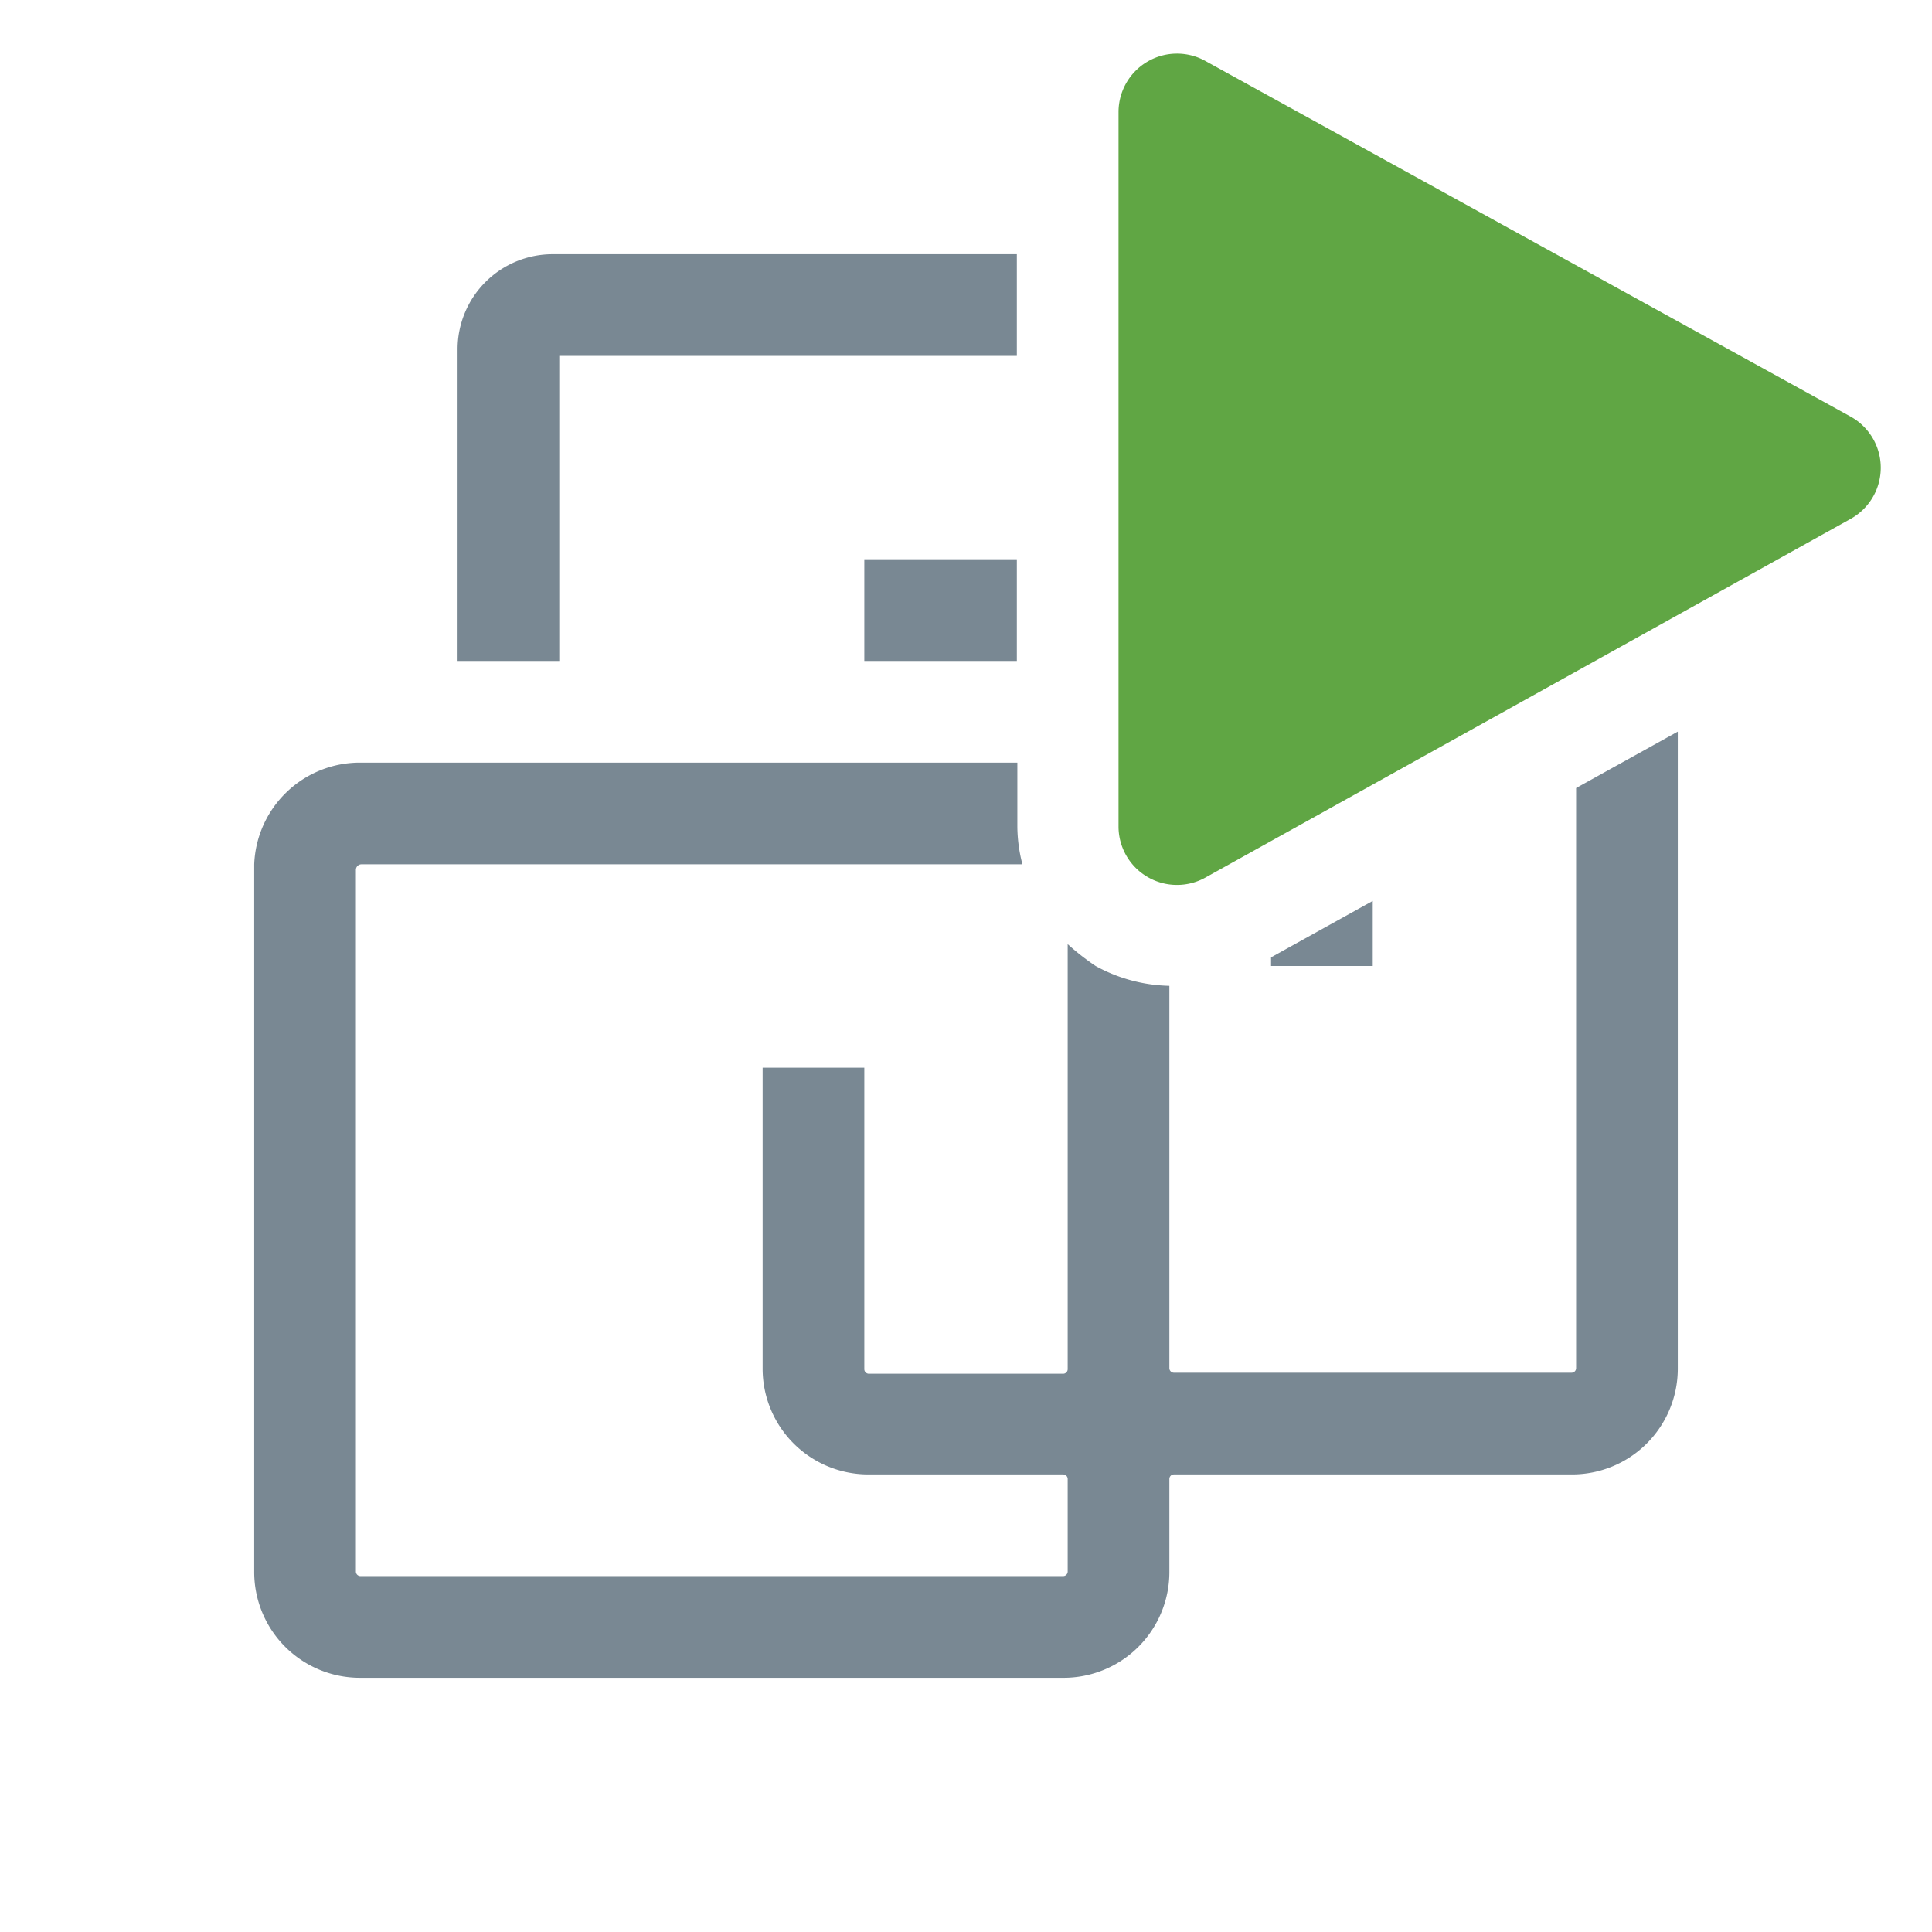 <svg xmlns="http://www.w3.org/2000/svg" id="vm-secondary-on-" width="38" height="38" y="2656" style="fill:#fafafa" viewBox="-1 -1 38 38"><defs><style>.csvmw-color-gray{fill:#798893}</style></defs><path id="csLayer_1" d="M0 0h36v36H0z" data-name="Layer 1" style="fill:none"/><g id="csLayer_2" data-name="Layer 2"><path d="M24 17.83V18h2v-1.28l-2 1.11zM16 10h3v2h-3z" class="csvmw-color-gray"/><path d="M30 14.5v11.41a.09.09 0 0 1-.09.09h-7.82a.09.09 0 0 1-.09-.09v-7.52a3.14 3.14 0 0 1-1.45-.39 4.75 4.75 0 0 1-.55-.43v8.36a.09.09 0 0 1-.09.09h-3.82a.09.09 0 0 1-.09-.09V20h-2v5.91A2.08 2.08 0 0 0 16.07 28h3.84a.09.09 0 0 1 .09.09v1.82a.09.09 0 0 1-.09.09H6.09a.09.09 0 0 1-.09-.09v-13.8a.11.11 0 0 1 .11-.11h13a3 3 0 0 1-.1-.74V14H6.09A2.08 2.08 0 0 0 4 16v13.91A2.08 2.08 0 0 0 6.07 32h13.84A2.08 2.08 0 0 0 22 29.93v-1.84a.09.09 0 0 1 .09-.09h7.82A2.08 2.08 0 0 0 32 25.93V13.39zM19 4H9.87A1.87 1.87 0 0 0 8 5.87V12h2V6h9z" class="csvmw-color-gray"/><path d="m35.41 7.2-12.7-7a1.15 1.15 0 0 0-1.71 1v14.06a1.15 1.15 0 0 0 1.71 1l12.7-7.06a1.15 1.15 0 0 0 0-2z" style="fill:#60a644"/></g></svg>